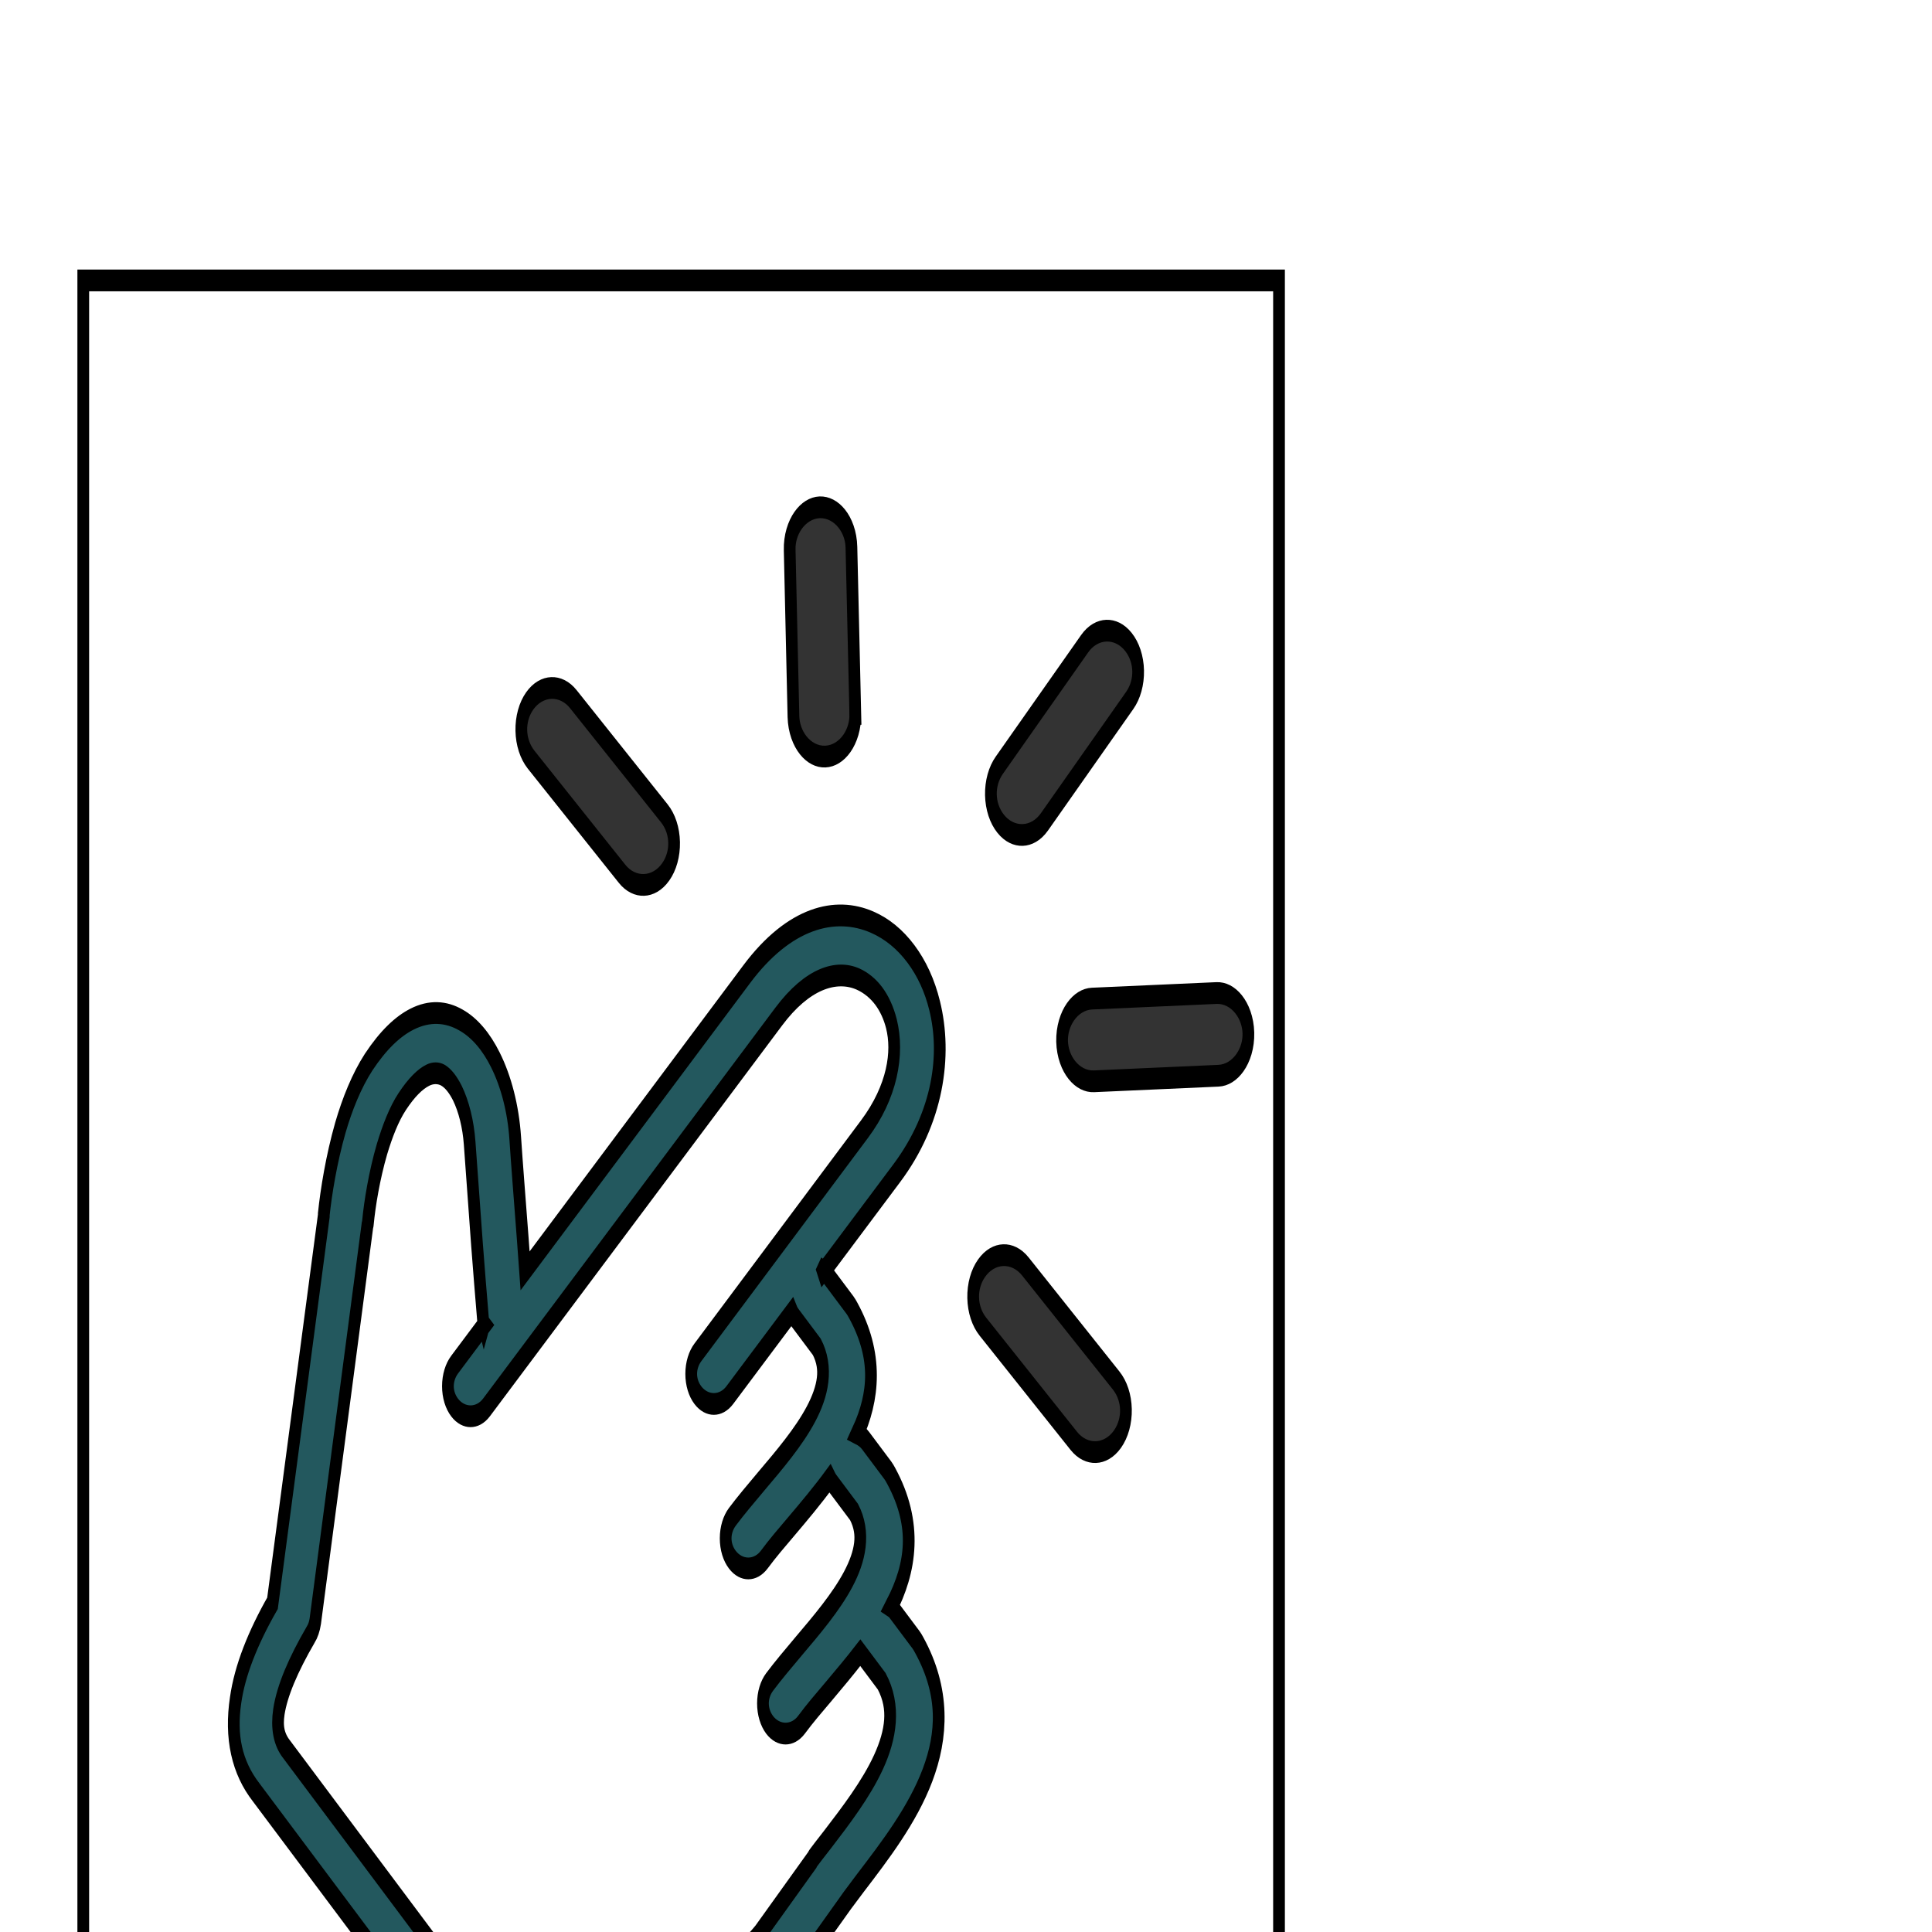 <svg width="100" height="100" xmlns="http://www.w3.org/2000/svg">
 <!-- Created with UXWing SVG Editor - https://uxwing.com/svg-icon-editor/ -->

 <g>
  <title>background</title>
  <rect fill="none" id="canvas_background" height="102" width="102" y="-1" x="-1"/>
  <g display="none" overflow="visible" y="0" x="0" height="100%" width="100%" id="canvasGrid">
   <rect fill="url(#gridpattern)" stroke-width="0" y="0" x="0" height="100%" width="100%"/>
  </g>
 </g>
 <g>
  <title>Layer 1</title>
  <!-- Created with UXWing SVG Editor - https://uxwing.com/svg-icon-editor/ -->
  <g stroke="null" id="svg_36">
   <g stroke="null" transform="matrix(2.091,0,0,2.833,279.885,100.75) " id="svg_32">
    <title stroke="null" transform="translate(0,0) translate(1.434,0) translate(1.435,0) translate(-0,0) translate(1.435,0) translate(2.869,0) translate(6.694,0) translate(8.129,0) translate(-5.26,0) translate(-9.563,0) translate(-9.564,0) translate(-14.823,0) translate(-0,0) translate(4.304,0) translate(10.998,0) translate(5.26,0) translate(-0,0) translate(-0.239,0) translate(0.08,0) translate(0.08,0) translate(0.08,0) translate(0.08,0) translate(0.08,0) translate(0.08,0) translate(0.08,0) translate(0.08,0) translate(0.08,0) translate(0,0) translate(1.609,0) translate(1.61,0) translate(1.609,0) translate(-0,0) translate(3.219,0) translate(5.901,0) translate(5.9,0) translate(0,0) translate(-0,0) translate(-23.067,0) translate(0.089,0) translate(-0.089,0) translate(-0.089,0) translate(-0.089,0) translate(-0.089,0) translate(-0.089,0) translate(-0.089,0) translate(-0.089,0) translate(-0.089,0) translate(-0.089,0) translate(-0.089,0) translate(-0.089,0) translate(-0.089,0) translate(-0.089,0) translate(-0.089,0) translate(-0.089,0) translate(-0.089,0) translate(-0.089,0) translate(-0.089,0) translate(-0.089,0) translate(-0.089,0) translate(-0.089,0) translate(-0.089,0) translate(-0.089,0) translate(-0.089,0) translate(-0.089,0) translate(-0.089,0) translate(15.11,-0.588) translate(-0,0) translate(0,0) translate(-0,0) translate(-0,0) translate(-0,0) translate(0.179,0) translate(-2.842170943040401e-14,-0.059) translate(0.089,0) translate(0.089,0) translate(0.089,0) translate(0.089,0) translate(0.089,0) translate(0.089,0) translate(0.089,0) translate(0.089,0) translate(0.089,0) translate(0.089,0) translate(0.089,0) translate(0.089,0) translate(0.089,0) translate(0.089,0) translate(0.089,0) translate(0.089,0) translate(0.089,0) translate(0.089,0) translate(0.089,0) translate(0.089,0) translate(0.089,0) translate(0.089,0) translate(0.089,0) translate(0.089,0) translate(0.089,0) translate(0.089,0) translate(0.089,0) translate(0.089,0) translate(-0,0) translate(-0,0) translate(-4.828,0) translate(-10.728,0) translate(-0,0) translate(0,0) translate(1.609,0) translate(9.388,0) translate(0.089,0) translate(0.089,0) translate(0.089,0) translate(0.089,0) translate(0.089,0) translate(0.089,0) translate(0.089,0) translate(0.089,0) translate(0.089,0) translate(0.089,0) translate(0.089,0) translate(0.089,0) translate(0.089,0) translate(0.089,0) translate(0.089,0) translate(0.089,0) translate(0.089,0) translate(0.089,0) translate(0.089,0) translate(0.089,0) translate(0.089,0) translate(-0,0) translate(-1.609,0) translate(-4.828,0) translate(-12.338,0) translate(-0,0) translate(5.901,0) translate(10.729,0) translate(13.947,0) translate(7.51,0) translate(10.729,0) translate(15.557,0) translate(9.119,0) translate(18.239,0) translate(15.557,0) translate(23.067,0) translate(-0,0) translate(-19.848,0) translate(-39.696,0) translate(-21.457,0) translate(-50.425,0) translate(-1.609,0) translate(-3.219,0) translate(0,0) translate(5.901,0) translate(-0.089,0) translate(-0.089,0) translate(-0.089,0) translate(-0.089,0) translate(-0.089,0) translate(-0.089,0) translate(-0.089,0) translate(-0.089,0) translate(-0.089,0) translate(-0.089,0) translate(-0.089,0) translate(-0.089,0) translate(-0.089,0) translate(-0.089,0) translate(-0.089,0) translate(-0.089,0) translate(-0.089,0) translate(-0.089,0) translate(-0.089,0) translate(-0.089,0) translate(-0.089,0) translate(-0.089,0) translate(-0.089,0) translate(-0.089,0) translate(-0.089,0) translate(-0.089,0) translate(-0.089,0) translate(-0.089,0) translate(-0.089,0) translate(-0.089,0) translate(0,-0.353) translate(0.788,0) translate(0.788,0) translate(0.788,0) translate(0.788,0) translate(0.788,0) translate(0.788,0) translate(0.788,0) translate(-0.788,0) translate(-0.788,0) translate(-0.788,0) translate(-0.788,0) translate(-0.788,0) translate(-0.788,0) translate(-0.788,0) translate(-0.788,0) translate(-0.788,0) translate(-0.788,0) translate(-0.788,0) translate(-0.788,0) translate(-0.788,0) translate(-0.788,0) translate(0,-0) translate(0,1.059) translate(0,1.059) translate(0,3.177) translate(0,0) translate(0,1.059) translate(0,1.059) translate(0,2.119) translate(0,3.883) translate(0,3.883) translate(0,-0) translate(0,-3.884) translate(0,-3.177) translate(0,-4.943) translate(0,-12.003) translate(0,-1.059) translate(-0,0) translate(7.088,0) translate(0,0) translate(7.088,0) translate(2.363,0) translate(-2.363,0) translate(-7.088,0) translate(-8.663,0) translate(-2.362,0) translate(-22.839,0) translate(-2.363,0) translate(4.726,0) translate(18.114,0) translate(7.088,0) translate(13.388,0) translate(2.202,0) translate(-20.476,9.38) translate(4.725,21.785) translate(10.238,11.137) translate(-1.4210854715202004e-14,-0) translate(-29.386,0) translate(-1.4210854715202004e-14,-2.295) translate(-1.4210854715202004e-14,-0.492) translate(-1.4210854715202004e-14,2.295) translate(-1.4210854715202004e-14,6.557) translate(-1.4210854715202004e-14,4.262) translate(-1.4210854715202004e-14,0.492) translate(-1.4210854715202004e-14,-4.263) translate(-1.4210854715202004e-14,-0.492) translate(-1.4210854715202004e-14,-2.787) translate(-1.4210854715202004e-14,-7.541) translate(-1.4210854715202004e-14,-2.295) translate(-1.4210854715202004e-14,-3.279) translate(-1.4210854715202004e-14,-5.574) translate(-1.4210854715202004e-14,-3.77) translate(-1.4210854715202004e-14,-2.787) translate(-1.4210854715202004e-14,-1.803) translate(-1.4210854715202004e-14,-0.984) translate(-1.4210854715202004e-14,-1.475) translate(-1.4210854715202004e-14,-8.853) translate(-1.4210854715202004e-14,-14.59) translate(-1.4210854715202004e-14,-8.852) translate(-1.4210854715202004e-14,-7.049) translate(-1.4210854715202004e-14,-8.361) translate(-1.4210854715202004e-14,-8.853) translate(-1.4210854715202004e-14,-6.065) translate(-1.4210854715202004e-14,-3.77) translate(-1.4210854715202004e-14,-0.492) translate(-1.4210854715202004e-14,2.295) translate(-1.4210854715202004e-14,6.557) translate(-1.4210854715202004e-14,16.394) translate(-1.4210854715202004e-14,0.502) translate(-0,0) translate(-0.573,0) translate(-0.573,0) translate(-0.001,0) translate(-0.573,0) translate(-1.72,0) translate(-0.573,0) translate(-2.675,0) translate(-7.642,0) translate(-0.574,0) translate(-1.146,0) translate(-0.573,0) translate(-0,0) translate(-2.102,0) translate(-5.541,0) translate(-4.395,0) translate(-3.821,0) translate(-1.146,0) translate(-0.573,0) translate(-0.574,0) translate(-1.147,0) translate(-1.719,0) translate(-1.719,0) translate(-2.102,0) translate(-0.573,0) translate(-1.146,0) translate(-1.147,0) translate(-2.102,0) translate(-3.822,0) translate(-2.675,0) translate(-2.102,0) translate(-2.102,0) translate(-2.102,0) translate(-1.147,0) translate(-2.101,0) translate(-2.102,0) translate(-2.675,0) translate(-2.675,0) translate(-2.102,0) translate(-1.719,0) translate(-2.102,0) translate(-1.72,0) translate(-1.146,0) translate(-1.72,0) translate(-1.72,0) translate(-1.146,0) translate(-1.146,0) translate(-1.146,0) translate(-0.573,0) translate(-0.574,0) translate(0,0) translate(-1.146,0) translate(-1.146,0) translate(-1.147,0) translate(-1.147,0) translate(-0.573,0) translate(-0.573,0) translate(-1.146,0) translate(-0,0) translate(-1.719,0) translate(-2.675,0) translate(-7.07,0) translate(0,0) translate(0.573,0) translate(-0,0) translate(1.146,0) translate(0.573,0) translate(1.147,0) translate(0.573,0) translate(1.146,0) translate(0.573,0) translate(0.574,0) translate(-0,0) translate(1.147,0) translate(-0,0) translate(1.719,0) translate(0.554,0) translate(-0.191,0) translate(-0.191,0) translate(-0.191,0) translate(-0.191,0) translate(-0.191,0) translate(-0.191,0) translate(-0.191,0) translate(-0.191,0) translate(-0.191,0) translate(-0.191,0) translate(-0.191,0) translate(-0.191,0) translate(-0.191,0) translate(-0.191,0) translate(-0.191,0) translate(-0.191,0) translate(-1.4210854715202004e-14,-0.164) translate(-1.4210854715202004e-14,-0.164) translate(-1.4210854715202004e-14,-0.164) translate(-1.4210854715202004e-14,-0.164) translate(-1.4210854715202004e-14,-0.164) translate(-1.4210854715202004e-14,-0.164) translate(-1.4210854715202004e-14,-0.164) translate(-1.4210854715202004e-14,-0.164) translate(-1.4210854715202004e-14,-0.164) translate(-1.4210854715202004e-14,-0.164) translate(-1.4210854715202004e-14,-0.164) translate(-1.4210854715202004e-14,-0.164) translate(-1.4210854715202004e-14,-0.164) translate(-1.4210854715202004e-14,-0.164) translate(-1.4210854715202004e-14,-0.164) translate(-1.4210854715202004e-14,-0.164) translate(-4.612,0) translate(0,-5.693) ">background</title>
    <rect stroke="null" x="-136.043" y="-43.148" width="52" height="52" id="svg_30" fill="none"/>
    <g stroke="null" id="svg_29" display="none">
     <rect stroke="null" id="svg_33" width="512" height="512" x="-135.043" y="-42.148" stroke-width="0" fill="url(#gridpattern)"/>
    </g>
   </g>
   <g stroke="null" transform="matrix(2.091,0,0,2.833,279.885,100.75) " id="svg_34">
    <title stroke="null" transform="translate(0,0) translate(1.434,0) translate(1.435,0) translate(-0,0) translate(1.435,0) translate(2.869,0) translate(6.694,0) translate(8.129,0) translate(-5.26,0) translate(-9.563,0) translate(-9.564,0) translate(-14.823,0) translate(-0,0) translate(4.304,0) translate(10.998,0) translate(5.26,0) translate(-0,0) translate(-0.239,0) translate(0.08,0) translate(0.08,0) translate(0.08,0) translate(0.08,0) translate(0.08,0) translate(0.08,0) translate(0.08,0) translate(0.08,0) translate(0.08,0) translate(0,0) translate(1.609,0) translate(1.61,0) translate(1.609,0) translate(-0,0) translate(3.219,0) translate(5.901,0) translate(5.9,0) translate(0,0) translate(-0,0) translate(-23.067,0) translate(0.089,0) translate(-0.089,0) translate(-0.089,0) translate(-0.089,0) translate(-0.089,0) translate(-0.089,0) translate(-0.089,0) translate(-0.089,0) translate(-0.089,0) translate(-0.089,0) translate(-0.089,0) translate(-0.089,0) translate(-0.089,0) translate(-0.089,0) translate(-0.089,0) translate(-0.089,0) translate(-0.089,0) translate(-0.089,0) translate(-0.089,0) translate(-0.089,0) translate(-0.089,0) translate(-0.089,0) translate(-0.089,0) translate(-0.089,0) translate(-0.089,0) translate(-0.089,0) translate(-0.089,0) translate(15.11,-0.588) translate(-0,0) translate(0,0) translate(-0,0) translate(-0,0) translate(-0,0) translate(0.179,0) translate(-2.842170943040401e-14,-0.059) translate(0.089,0) translate(0.089,0) translate(0.089,0) translate(0.089,0) translate(0.089,0) translate(0.089,0) translate(0.089,0) translate(0.089,0) translate(0.089,0) translate(0.089,0) translate(0.089,0) translate(0.089,0) translate(0.089,0) translate(0.089,0) translate(0.089,0) translate(0.089,0) translate(0.089,0) translate(0.089,0) translate(0.089,0) translate(0.089,0) translate(0.089,0) translate(0.089,0) translate(0.089,0) translate(0.089,0) translate(0.089,0) translate(0.089,0) translate(0.089,0) translate(0.089,0) translate(-0,0) translate(-0,0) translate(-4.828,0) translate(-10.728,0) translate(-0,0) translate(0,0) translate(1.609,0) translate(9.388,0) translate(0.089,0) translate(0.089,0) translate(0.089,0) translate(0.089,0) translate(0.089,0) translate(0.089,0) translate(0.089,0) translate(0.089,0) translate(0.089,0) translate(0.089,0) translate(0.089,0) translate(0.089,0) translate(0.089,0) translate(0.089,0) translate(0.089,0) translate(0.089,0) translate(0.089,0) translate(0.089,0) translate(0.089,0) translate(0.089,0) translate(0.089,0) translate(-0,0) translate(-1.609,0) translate(-4.828,0) translate(-12.338,0) translate(-0,0) translate(5.901,0) translate(10.729,0) translate(13.947,0) translate(7.51,0) translate(10.729,0) translate(15.557,0) translate(9.119,0) translate(18.239,0) translate(15.557,0) translate(23.067,0) translate(-0,0) translate(-19.848,0) translate(-39.696,0) translate(-21.457,0) translate(-50.425,0) translate(-1.609,0) translate(-3.219,0) translate(0,0) translate(5.901,0) translate(-0.089,0) translate(-0.089,0) translate(-0.089,0) translate(-0.089,0) translate(-0.089,0) translate(-0.089,0) translate(-0.089,0) translate(-0.089,0) translate(-0.089,0) translate(-0.089,0) translate(-0.089,0) translate(-0.089,0) translate(-0.089,0) translate(-0.089,0) translate(-0.089,0) translate(-0.089,0) translate(-0.089,0) translate(-0.089,0) translate(-0.089,0) translate(-0.089,0) translate(-0.089,0) translate(-0.089,0) translate(-0.089,0) translate(-0.089,0) translate(-0.089,0) translate(-0.089,0) translate(-0.089,0) translate(-0.089,0) translate(-0.089,0) translate(-0.089,0) translate(0,-0.353) translate(0.788,0) translate(0.788,0) translate(0.788,0) translate(0.788,0) translate(0.788,0) translate(0.788,0) translate(0.788,0) translate(-0.788,0) translate(-0.788,0) translate(-0.788,0) translate(-0.788,0) translate(-0.788,0) translate(-0.788,0) translate(-0.788,0) translate(-0.788,0) translate(-0.788,0) translate(-0.788,0) translate(-0.788,0) translate(-0.788,0) translate(-0.788,0) translate(-0.788,0) translate(0,-0) translate(0,1.059) translate(0,1.059) translate(0,3.177) translate(0,0) translate(0,1.059) translate(0,1.059) translate(0,2.119) translate(0,3.883) translate(0,3.883) translate(0,-0) translate(0,-3.884) translate(0,-3.177) translate(0,-4.943) translate(0,-12.003) translate(0,-1.059) translate(-0,0) translate(7.088,0) translate(0,0) translate(7.088,0) translate(2.363,0) translate(-2.363,0) translate(-7.088,0) translate(-8.663,0) translate(-2.362,0) translate(-22.839,0) translate(-2.363,0) translate(4.726,0) translate(18.114,0) translate(7.088,0) translate(13.388,0) translate(2.202,0) translate(-20.476,9.38) translate(4.725,21.785) translate(10.238,11.137) translate(-1.4210854715202004e-14,-0) translate(-29.386,0) translate(-1.4210854715202004e-14,-2.295) translate(-1.4210854715202004e-14,-0.492) translate(-1.4210854715202004e-14,2.295) translate(-1.4210854715202004e-14,6.557) translate(-1.4210854715202004e-14,4.262) translate(-1.4210854715202004e-14,0.492) translate(-1.4210854715202004e-14,-4.263) translate(-1.4210854715202004e-14,-0.492) translate(-1.4210854715202004e-14,-2.787) translate(-1.4210854715202004e-14,-7.541) translate(-1.4210854715202004e-14,-2.295) translate(-1.4210854715202004e-14,-3.279) translate(-1.4210854715202004e-14,-5.574) translate(-1.4210854715202004e-14,-3.77) translate(-1.4210854715202004e-14,-2.787) translate(-1.4210854715202004e-14,-1.803) translate(-1.4210854715202004e-14,-0.984) translate(-1.4210854715202004e-14,-1.475) translate(-1.4210854715202004e-14,-8.853) translate(-1.4210854715202004e-14,-14.59) translate(-1.4210854715202004e-14,-8.852) translate(-1.4210854715202004e-14,-7.049) translate(-1.4210854715202004e-14,-8.361) translate(-1.4210854715202004e-14,-8.853) translate(-1.4210854715202004e-14,-6.065) translate(-1.4210854715202004e-14,-3.77) translate(-1.4210854715202004e-14,-0.492) translate(-1.4210854715202004e-14,2.295) translate(-1.4210854715202004e-14,6.557) translate(-1.4210854715202004e-14,16.394) translate(-1.4210854715202004e-14,0.502) translate(-0,0) translate(-0.573,0) translate(-0.573,0) translate(-0.001,0) translate(-0.573,0) translate(-1.72,0) translate(-0.573,0) translate(-2.675,0) translate(-7.642,0) translate(-0.574,0) translate(-1.146,0) translate(-0.573,0) translate(-0,0) translate(-2.102,0) translate(-5.541,0) translate(-4.395,0) translate(-3.821,0) translate(-1.146,0) translate(-0.573,0) translate(-0.574,0) translate(-1.147,0) translate(-1.719,0) translate(-1.719,0) translate(-2.102,0) translate(-0.573,0) translate(-1.146,0) translate(-1.147,0) translate(-2.102,0) translate(-3.822,0) translate(-2.675,0) translate(-2.102,0) translate(-2.102,0) translate(-2.102,0) translate(-1.147,0) translate(-2.101,0) translate(-2.102,0) translate(-2.675,0) translate(-2.675,0) translate(-2.102,0) translate(-1.719,0) translate(-2.102,0) translate(-1.72,0) translate(-1.146,0) translate(-1.72,0) translate(-1.72,0) translate(-1.146,0) translate(-1.146,0) translate(-1.146,0) translate(-0.573,0) translate(-0.574,0) translate(0,0) translate(-1.146,0) translate(-1.146,0) translate(-1.147,0) translate(-1.147,0) translate(-0.573,0) translate(-0.573,0) translate(-1.146,0) translate(-0,0) translate(-1.719,0) translate(-2.675,0) translate(-7.07,0) translate(0,0) translate(0.573,0) translate(-0,0) translate(1.146,0) translate(0.573,0) translate(1.147,0) translate(0.573,0) translate(1.146,0) translate(0.573,0) translate(0.574,0) translate(-0,0) translate(1.147,0) translate(-0,0) translate(1.719,0) translate(0.554,0) translate(-0.191,0) translate(-0.191,0) translate(-0.191,0) translate(-0.191,0) translate(-0.191,0) translate(-0.191,0) translate(-0.191,0) translate(-0.191,0) translate(-0.191,0) translate(-0.191,0) translate(-0.191,0) translate(-0.191,0) translate(-0.191,0) translate(-0.191,0) translate(-0.191,0) translate(-0.191,0) translate(-1.4210854715202004e-14,-0.164) translate(-1.4210854715202004e-14,-0.164) translate(-1.4210854715202004e-14,-0.164) translate(-1.4210854715202004e-14,-0.164) translate(-1.4210854715202004e-14,-0.164) translate(-1.4210854715202004e-14,-0.164) translate(-1.4210854715202004e-14,-0.164) translate(-1.4210854715202004e-14,-0.164) translate(-1.4210854715202004e-14,-0.164) translate(-1.4210854715202004e-14,-0.164) translate(-1.4210854715202004e-14,-0.164) translate(-1.4210854715202004e-14,-0.164) translate(-1.4210854715202004e-14,-0.164) translate(-1.4210854715202004e-14,-0.164) translate(-1.4210854715202004e-14,-0.164) translate(-1.4210854715202004e-14,-0.164) translate(-4.612,0) translate(0,-5.693) ">Layer 1</title>
    <!-- Created with UXWing SVG Editor - https://uxwing.com/svg-icon-editor/ -->
    <g stroke="null" id="svg_17">
     <g stroke="null" id="svg_25" transform="matrix(0.171,0,0,0.192,-3962.314,-4346.365) ">
      <title stroke="null" transform="translate(0.001,0) translate(8.374,0) translate(8.376,0) translate(-0,0) translate(8.375,0) translate(16.75,0) translate(39.081,0) translate(47.456,0) translate(-30.707,0) translate(-55.83,0) translate(-55.833,0) translate(-86.538,0) translate(-0,0) translate(25.125,0) translate(64.206,0) translate(30.706,0) translate(-0.001,0) translate(-1.395,0) translate(0.465,0) translate(0.465,0) translate(0.465,0) translate(0.465,0) translate(0.465,0) translate(0.465,0) translate(0.465,0) translate(0.465,0) translate(0.465,0) translate(0.001,0) translate(9.395,0) translate(9.397,0) translate(9.394,0) translate(-0.001,0) translate(18.792,0) translate(34.449,0) translate(34.446,0) translate(0.003,0) translate(-0.001,0) translate(-134.661,0) translate(0.521,0) translate(-0.522,0) translate(-0.522,0) translate(-0.522,0) translate(-0.522,0) translate(-0.522,0) translate(-0.522,0) translate(-0.522,0) translate(-0.522,0) translate(-0.522,0) translate(-0.522,0) translate(-0.522,0) translate(-0.522,0) translate(-0.522,0) translate(-0.522,0) translate(-0.522,0) translate(-0.522,0) translate(-0.522,0) translate(-0.522,0) translate(-0.522,0) translate(-0.522,0) translate(-0.522,0) translate(-0.522,0) translate(-0.522,0) translate(-0.522,0) translate(-0.522,0) translate(-0.522,0) translate(88.209,-3.069) translate(-0.001,0) translate(0.001,0) translate(-0.001,0) translate(-0.001,0) translate(-0.001,0) translate(1.046,0) translate(3.637978807091713e-12,-0.307) translate(0.522,0) translate(0.522,0) translate(0.522,0) translate(0.522,0) translate(0.522,0) translate(0.522,0) translate(0.522,0) translate(0.522,0) translate(0.522,0) translate(0.522,0) translate(0.522,0) translate(0.522,0) translate(0.522,0) translate(0.522,0) translate(0.522,0) translate(0.522,0) translate(0.522,0) translate(0.522,0) translate(0.522,0) translate(0.522,0) translate(0.522,0) translate(0.522,0) translate(0.522,0) translate(0.522,0) translate(0.522,0) translate(0.522,0) translate(0.522,0) translate(0.522,0) translate(-0.001,0) translate(-0.001,0) translate(-28.185,0) translate(-62.632,0) translate(-0.002,0) translate(0.002,0) translate(9.394,0) translate(54.804,0) translate(0.522,0) translate(0.522,0) translate(0.522,0) translate(0.522,0) translate(0.522,0) translate(0.522,0) translate(0.522,0) translate(0.522,0) translate(0.522,0) translate(0.522,0) translate(0.522,0) translate(0.522,0) translate(0.522,0) translate(0.522,0) translate(0.522,0) translate(0.522,0) translate(0.522,0) translate(0.522,0) translate(0.522,0) translate(0.522,0) translate(0.522,0) translate(-0.001,0) translate(-9.393,0) translate(-28.186,0) translate(-72.03,0) translate(-0.001,0) translate(34.45,0) translate(62.635,0) translate(81.424,0) translate(43.844,0) translate(62.633,0) translate(90.82,0) translate(53.239,0) translate(106.476,0) translate(90.821,0) translate(134.664,0) translate(-0.001,0) translate(-115.872,0) translate(-231.746,0) translate(-125.268,0) translate(-294.381,0) translate(-9.396,0) translate(-18.79,0) translate(0.001,0) translate(34.448,0) translate(-0.522,0) translate(-0.522,0) translate(-0.522,0) translate(-0.522,0) translate(-0.522,0) translate(-0.522,0) translate(-0.522,0) translate(-0.522,0) translate(-0.522,0) translate(-0.522,0) translate(-0.522,0) translate(-0.522,0) translate(-0.522,0) translate(-0.522,0) translate(-0.522,0) translate(-0.522,0) translate(-0.522,0) translate(-0.522,0) translate(-0.522,0) translate(-0.522,0) translate(-0.522,0) translate(-0.522,0) translate(-0.522,0) translate(-0.522,0) translate(-0.522,0) translate(-0.522,0) translate(-0.522,0) translate(-0.522,0) translate(-0.522,0) translate(-0.522,0) translate(3.637978807091713e-12,-1.841) translate(4.598,0) translate(4.598,0) translate(4.598,0) translate(4.598,0) translate(4.598,0) translate(4.598,0) translate(4.598,0) translate(-4.598,0) translate(-4.598,0) translate(-4.598,0) translate(-4.598,0) translate(-4.598,0) translate(-4.598,0) translate(-4.598,0) translate(-4.598,0) translate(-4.598,0) translate(-4.598,0) translate(-4.598,0) translate(-4.598,0) translate(-4.598,0) translate(-4.598,0) translate(3.637978807091713e-12,-0.002) translate(3.637978807091713e-12,5.525) translate(3.637978807091713e-12,5.525) translate(3.637978807091713e-12,16.572) translate(3.637978807091713e-12,0.001) translate(3.637978807091713e-12,5.523) translate(3.637978807091713e-12,5.524) translate(3.637978807091713e-12,11.05) translate(3.637978807091713e-12,20.256) translate(3.637978807091713e-12,20.256) translate(3.637978807091713e-12,-0) translate(3.637978807091713e-12,-20.256) translate(3.637978807091713e-12,-16.573) translate(3.637978807091713e-12,-25.781) translate(3.637978807091713e-12,-62.608) translate(3.637978807091713e-12,-5.522) translate(-0,0) translate(41.381,0) translate(0.001,0) translate(41.378,0) translate(13.794,0) translate(-13.794,0) translate(-41.378,0) translate(-50.577,0) translate(-13.791,0) translate(-133.332,0) translate(-13.796,0) translate(27.587,0) translate(105.747,0) translate(41.379,0) translate(78.16,0) translate(12.856,0) translate(-119.54,48.925) translate(27.586,113.626) translate(59.77,58.088) translate(3.637978807091713e-12,-0.001) translate(-171.554,0) translate(3.637978807091713e-12,-11.971) translate(3.637978807091713e-12,-2.567) translate(3.637978807091713e-12,11.971) translate(3.637978807091713e-12,34.203) translate(3.637978807091713e-12,22.231) translate(3.637978807091713e-12,2.566) translate(3.637978807091713e-12,-22.233) translate(3.637978807091713e-12,-2.564) translate(3.637978807091713e-12,-14.534) translate(3.637978807091713e-12,-39.334) translate(3.637978807091713e-12,-11.97) translate(3.637978807091713e-12,-17.103) translate(3.637978807091713e-12,-29.072) translate(3.637978807091713e-12,-19.664) translate(3.637978807091713e-12,-14.537) translate(3.637978807091713e-12,-9.405) translate(3.637978807091713e-12,-5.132) translate(3.637978807091713e-12,-7.693) translate(3.637978807091713e-12,-46.176) translate(3.637978807091713e-12,-76.098) translate(3.637978807091713e-12,-46.174) translate(3.637978807091713e-12,-36.766) translate(3.637978807091713e-12,-43.61) translate(3.637978807091713e-12,-46.174) translate(3.637978807091713e-12,-31.636) translate(3.637978807091713e-12,-19.666) translate(3.637978807091713e-12,-2.565) translate(3.637978807091713e-12,11.971) translate(3.637978807091713e-12,34.202) translate(3.637978807091713e-12,85.507) translate(3.637978807091713e-12,2.621) translate(-0.001,0) translate(-3.347,0) translate(-3.344,0) translate(-0.004,0) translate(-3.343,0) translate(-10.04,0) translate(-3.346,0) translate(-15.617,0) translate(-44.616,0) translate(-3.349,0) translate(-6.692,0) translate(-3.345,0) translate(-0.003,0) translate(-12.27,0) translate(-32.346,0) translate(-25.657,0) translate(-22.308,0) translate(-6.692,0) translate(-3.345,0) translate(-3.349,0) translate(-6.694,0) translate(-10.038,0) translate(-10.038,0) translate(-12.27,0) translate(-3.346,0) translate(-6.693,0) translate(-6.695,0) translate(-12.27,0) translate(-22.311,0) translate(-15.615,0) translate(-12.27,0) translate(-12.271,0) translate(-12.27,0) translate(-6.694,0) translate(-12.268,0) translate(-12.27,0) translate(-15.617,0) translate(-15.616,0) translate(-12.273,0) translate(-10.038,0) translate(-12.27,0) translate(-10.039,0) translate(-6.693,0) translate(-10.039,0) translate(-10.041,0) translate(-6.691,0) translate(-6.692,0) translate(-6.693,0) translate(-3.346,0) translate(-3.349,0) translate(0.002,0) translate(-6.692,0) translate(-6.692,0) translate(-6.695,0) translate(-6.694,0) translate(-3.345,0) translate(-3.348,0) translate(-6.691,0) translate(-0.002,0) translate(-10.037,0) translate(-15.619,0) translate(-41.272,0) translate(0.002,0) translate(3.346,0) translate(-0.001,0) translate(6.693,0) translate(3.346,0) translate(6.695,0) translate(3.346,0) translate(6.693,0) translate(3.345,0) translate(3.349,0) translate(-0.002,0) translate(6.694,0) translate(-0.001,0) translate(10.038,0) translate(3.233,0) translate(-1.115,0) translate(-1.115,0) translate(-1.115,0) translate(-1.115,0) translate(-1.115,0) translate(-1.115,0) translate(-1.115,0) translate(-1.115,0) translate(-1.115,0) translate(-1.115,0) translate(-1.115,0) translate(-1.115,0) translate(-1.115,0) translate(-1.115,0) translate(-1.115,0) translate(-1.115,0) translate(3.637978807091713e-12,-0.855) translate(3.637978807091713e-12,-0.855) translate(3.637978807091713e-12,-0.855) translate(3.637978807091713e-12,-0.855) translate(3.637978807091713e-12,-0.855) translate(3.637978807091713e-12,-0.855) translate(3.637978807091713e-12,-0.855) translate(3.637978807091713e-12,-0.855) translate(3.637978807091713e-12,-0.855) translate(3.637978807091713e-12,-0.855) translate(3.637978807091713e-12,-0.855) translate(3.637978807091713e-12,-0.855) translate(3.637978807091713e-12,-0.855) translate(3.637978807091713e-12,-0.855) translate(3.637978807091713e-12,-0.855) translate(3.637978807091713e-12,-0.855) translate(-26.922,0) translate(3.637978807091713e-12,-29.696) ">background</title>
      <rect stroke="null" fill="none" id="svg_28" height="514" width="514" y="22337.707" x="22241.593"/>
      <g stroke="null" display="none" id="svg_26">
       <rect stroke="null" fill="url(#gridpattern)" stroke-width="0" y="22338.707" x="22242.593" height="50" width="50" id="svg_27"/>
      </g>
     </g>
     <g stroke="null" id="svg_18" transform="matrix(0.171,0,0,0.192,-3962.314,-4346.365) ">
      <title stroke="null" transform="translate(0.001,0) translate(8.374,0) translate(8.376,0) translate(-0,0) translate(8.375,0) translate(16.75,0) translate(39.081,0) translate(47.456,0) translate(-30.707,0) translate(-55.83,0) translate(-55.833,0) translate(-86.538,0) translate(-0,0) translate(25.125,0) translate(64.206,0) translate(30.706,0) translate(-0.001,0) translate(-1.395,0) translate(0.465,0) translate(0.465,0) translate(0.465,0) translate(0.465,0) translate(0.465,0) translate(0.465,0) translate(0.465,0) translate(0.465,0) translate(0.465,0) translate(0.001,0) translate(9.395,0) translate(9.397,0) translate(9.394,0) translate(-0.001,0) translate(18.792,0) translate(34.449,0) translate(34.446,0) translate(0.003,0) translate(-0.001,0) translate(-134.661,0) translate(0.521,0) translate(-0.522,0) translate(-0.522,0) translate(-0.522,0) translate(-0.522,0) translate(-0.522,0) translate(-0.522,0) translate(-0.522,0) translate(-0.522,0) translate(-0.522,0) translate(-0.522,0) translate(-0.522,0) translate(-0.522,0) translate(-0.522,0) translate(-0.522,0) translate(-0.522,0) translate(-0.522,0) translate(-0.522,0) translate(-0.522,0) translate(-0.522,0) translate(-0.522,0) translate(-0.522,0) translate(-0.522,0) translate(-0.522,0) translate(-0.522,0) translate(-0.522,0) translate(-0.522,0) translate(88.209,-3.069) translate(-0.001,0) translate(0.001,0) translate(-0.001,0) translate(-0.001,0) translate(-0.001,0) translate(1.046,0) translate(3.637978807091713e-12,-0.307) translate(0.522,0) translate(0.522,0) translate(0.522,0) translate(0.522,0) translate(0.522,0) translate(0.522,0) translate(0.522,0) translate(0.522,0) translate(0.522,0) translate(0.522,0) translate(0.522,0) translate(0.522,0) translate(0.522,0) translate(0.522,0) translate(0.522,0) translate(0.522,0) translate(0.522,0) translate(0.522,0) translate(0.522,0) translate(0.522,0) translate(0.522,0) translate(0.522,0) translate(0.522,0) translate(0.522,0) translate(0.522,0) translate(0.522,0) translate(0.522,0) translate(0.522,0) translate(-0.001,0) translate(-0.001,0) translate(-28.185,0) translate(-62.632,0) translate(-0.002,0) translate(0.002,0) translate(9.394,0) translate(54.804,0) translate(0.522,0) translate(0.522,0) translate(0.522,0) translate(0.522,0) translate(0.522,0) translate(0.522,0) translate(0.522,0) translate(0.522,0) translate(0.522,0) translate(0.522,0) translate(0.522,0) translate(0.522,0) translate(0.522,0) translate(0.522,0) translate(0.522,0) translate(0.522,0) translate(0.522,0) translate(0.522,0) translate(0.522,0) translate(0.522,0) translate(0.522,0) translate(-0.001,0) translate(-9.393,0) translate(-28.186,0) translate(-72.03,0) translate(-0.001,0) translate(34.45,0) translate(62.635,0) translate(81.424,0) translate(43.844,0) translate(62.633,0) translate(90.82,0) translate(53.239,0) translate(106.476,0) translate(90.821,0) translate(134.664,0) translate(-0.001,0) translate(-115.872,0) translate(-231.746,0) translate(-125.268,0) translate(-294.381,0) translate(-9.396,0) translate(-18.79,0) translate(0.001,0) translate(34.448,0) translate(-0.522,0) translate(-0.522,0) translate(-0.522,0) translate(-0.522,0) translate(-0.522,0) translate(-0.522,0) translate(-0.522,0) translate(-0.522,0) translate(-0.522,0) translate(-0.522,0) translate(-0.522,0) translate(-0.522,0) translate(-0.522,0) translate(-0.522,0) translate(-0.522,0) translate(-0.522,0) translate(-0.522,0) translate(-0.522,0) translate(-0.522,0) translate(-0.522,0) translate(-0.522,0) translate(-0.522,0) translate(-0.522,0) translate(-0.522,0) translate(-0.522,0) translate(-0.522,0) translate(-0.522,0) translate(-0.522,0) translate(-0.522,0) translate(-0.522,0) translate(3.637978807091713e-12,-1.841) translate(4.598,0) translate(4.598,0) translate(4.598,0) translate(4.598,0) translate(4.598,0) translate(4.598,0) translate(4.598,0) translate(-4.598,0) translate(-4.598,0) translate(-4.598,0) translate(-4.598,0) translate(-4.598,0) translate(-4.598,0) translate(-4.598,0) translate(-4.598,0) translate(-4.598,0) translate(-4.598,0) translate(-4.598,0) translate(-4.598,0) translate(-4.598,0) translate(-4.598,0) translate(3.637978807091713e-12,-0.002) translate(3.637978807091713e-12,5.525) translate(3.637978807091713e-12,5.525) translate(3.637978807091713e-12,16.572) translate(3.637978807091713e-12,0.001) translate(3.637978807091713e-12,5.523) translate(3.637978807091713e-12,5.524) translate(3.637978807091713e-12,11.05) translate(3.637978807091713e-12,20.256) translate(3.637978807091713e-12,20.256) translate(3.637978807091713e-12,-0) translate(3.637978807091713e-12,-20.256) translate(3.637978807091713e-12,-16.573) translate(3.637978807091713e-12,-25.781) translate(3.637978807091713e-12,-62.608) translate(3.637978807091713e-12,-5.522) translate(-0,0) translate(41.381,0) translate(0.001,0) translate(41.378,0) translate(13.794,0) translate(-13.794,0) translate(-41.378,0) translate(-50.577,0) translate(-13.791,0) translate(-133.332,0) translate(-13.796,0) translate(27.587,0) translate(105.747,0) translate(41.379,0) translate(78.16,0) translate(12.856,0) translate(-119.54,48.925) translate(27.586,113.626) translate(59.77,58.088) translate(3.637978807091713e-12,-0.001) translate(-171.554,0) translate(3.637978807091713e-12,-11.971) translate(3.637978807091713e-12,-2.567) translate(3.637978807091713e-12,11.971) translate(3.637978807091713e-12,34.203) translate(3.637978807091713e-12,22.231) translate(3.637978807091713e-12,2.566) translate(3.637978807091713e-12,-22.233) translate(3.637978807091713e-12,-2.564) translate(3.637978807091713e-12,-14.534) translate(3.637978807091713e-12,-39.334) translate(3.637978807091713e-12,-11.97) translate(3.637978807091713e-12,-17.103) translate(3.637978807091713e-12,-29.072) translate(3.637978807091713e-12,-19.664) translate(3.637978807091713e-12,-14.537) translate(3.637978807091713e-12,-9.405) translate(3.637978807091713e-12,-5.132) translate(3.637978807091713e-12,-7.693) translate(3.637978807091713e-12,-46.176) translate(3.637978807091713e-12,-76.098) translate(3.637978807091713e-12,-46.174) translate(3.637978807091713e-12,-36.766) translate(3.637978807091713e-12,-43.61) translate(3.637978807091713e-12,-46.174) translate(3.637978807091713e-12,-31.636) translate(3.637978807091713e-12,-19.666) translate(3.637978807091713e-12,-2.565) translate(3.637978807091713e-12,11.971) translate(3.637978807091713e-12,34.202) translate(3.637978807091713e-12,85.507) translate(3.637978807091713e-12,2.621) translate(-0.001,0) translate(-3.347,0) translate(-3.344,0) translate(-0.004,0) translate(-3.343,0) translate(-10.04,0) translate(-3.346,0) translate(-15.617,0) translate(-44.616,0) translate(-3.349,0) translate(-6.692,0) translate(-3.345,0) translate(-0.003,0) translate(-12.27,0) translate(-32.346,0) translate(-25.657,0) translate(-22.308,0) translate(-6.692,0) translate(-3.345,0) translate(-3.349,0) translate(-6.694,0) translate(-10.038,0) translate(-10.038,0) translate(-12.27,0) translate(-3.346,0) translate(-6.693,0) translate(-6.695,0) translate(-12.27,0) translate(-22.311,0) translate(-15.615,0) translate(-12.27,0) translate(-12.271,0) translate(-12.27,0) translate(-6.694,0) translate(-12.268,0) translate(-12.27,0) translate(-15.617,0) translate(-15.616,0) translate(-12.273,0) translate(-10.038,0) translate(-12.27,0) translate(-10.039,0) translate(-6.693,0) translate(-10.039,0) translate(-10.041,0) translate(-6.691,0) translate(-6.692,0) translate(-6.693,0) translate(-3.346,0) translate(-3.349,0) translate(0.002,0) translate(-6.692,0) translate(-6.692,0) translate(-6.695,0) translate(-6.694,0) translate(-3.345,0) translate(-3.348,0) translate(-6.691,0) translate(-0.002,0) translate(-10.037,0) translate(-15.619,0) translate(-41.272,0) translate(0.002,0) translate(3.346,0) translate(-0.001,0) translate(6.693,0) translate(3.346,0) translate(6.695,0) translate(3.346,0) translate(6.693,0) translate(3.345,0) translate(3.349,0) translate(-0.002,0) translate(6.694,0) translate(-0.001,0) translate(10.038,0) translate(3.233,0) translate(-1.115,0) translate(-1.115,0) translate(-1.115,0) translate(-1.115,0) translate(-1.115,0) translate(-1.115,0) translate(-1.115,0) translate(-1.115,0) translate(-1.115,0) translate(-1.115,0) translate(-1.115,0) translate(-1.115,0) translate(-1.115,0) translate(-1.115,0) translate(-1.115,0) translate(-1.115,0) translate(3.637978807091713e-12,-0.855) translate(3.637978807091713e-12,-0.855) translate(3.637978807091713e-12,-0.855) translate(3.637978807091713e-12,-0.855) translate(3.637978807091713e-12,-0.855) translate(3.637978807091713e-12,-0.855) translate(3.637978807091713e-12,-0.855) translate(3.637978807091713e-12,-0.855) translate(3.637978807091713e-12,-0.855) translate(3.637978807091713e-12,-0.855) translate(3.637978807091713e-12,-0.855) translate(3.637978807091713e-12,-0.855) translate(3.637978807091713e-12,-0.855) translate(3.637978807091713e-12,-0.855) translate(3.637978807091713e-12,-0.855) translate(3.637978807091713e-12,-0.855) translate(-26.922,0) translate(3.637978807091713e-12,-29.696) ">Layer 1</title>
      <g stroke="null" id="svg_19">
       <g stroke="null" transform="matrix(1.697,0,0,2.07,50.955,30.525) " id="svg_23">
        <title stroke="null" transform="translate(0,0) translate(4.934,0) translate(4.936,0) translate(-0,0) translate(4.935,0) translate(9.87,0) translate(23.029,0) translate(27.964,0) translate(-18.094,0) translate(-32.899,0) translate(-32.901,0) translate(-50.994,0) translate(-0,0) translate(14.805,0) translate(37.835,0) translate(18.094,0) translate(-0.001,0) translate(-0.822,0) translate(0.274,0) translate(0.274,0) translate(0.274,0) translate(0.274,0) translate(0.274,0) translate(0.274,0) translate(0.274,0) translate(0.274,0) translate(0.274,0) translate(0,0) translate(5.536,0) translate(5.537,0) translate(5.536,0) translate(-0.001,0) translate(11.073,0) translate(20.3,0) translate(20.298,0) translate(0.002,0) translate(-0.001,0) translate(-79.351,0) translate(0.307,0) translate(-0.308,0) translate(-0.308,0) translate(-0.308,0) translate(-0.308,0) translate(-0.308,0) translate(-0.308,0) translate(-0.308,0) translate(-0.308,0) translate(-0.308,0) translate(-0.308,0) translate(-0.308,0) translate(-0.308,0) translate(-0.308,0) translate(-0.308,0) translate(-0.308,0) translate(-0.308,0) translate(-0.308,0) translate(-0.308,0) translate(-0.308,0) translate(-0.308,0) translate(-0.308,0) translate(-0.308,0) translate(-0.308,0) translate(-0.308,0) translate(-0.308,0) translate(-0.308,0) translate(51.979,-1.483) translate(-0,0) translate(0.001,0) translate(-0,0) translate(-0,0) translate(-0,0) translate(0.616,0) translate(2.1387336346379016e-12,-0.148) translate(0.308,0) translate(0.308,0) translate(0.308,0) translate(0.308,0) translate(0.308,0) translate(0.308,0) translate(0.308,0) translate(0.308,0) translate(0.308,0) translate(0.308,0) translate(0.308,0) translate(0.308,0) translate(0.308,0) translate(0.308,0) translate(0.308,0) translate(0.308,0) translate(0.308,0) translate(0.308,0) translate(0.308,0) translate(0.308,0) translate(0.308,0) translate(0.308,0) translate(0.308,0) translate(0.308,0) translate(0.308,0) translate(0.308,0) translate(0.308,0) translate(0.308,0) translate(-0.001,0) translate(-0.001,0) translate(-16.608,0) translate(-36.907,0) translate(-0.001,0) translate(0.001,0) translate(5.536,0) translate(32.294,0) translate(0.308,0) translate(0.308,0) translate(0.308,0) translate(0.308,0) translate(0.308,0) translate(0.308,0) translate(0.308,0) translate(0.308,0) translate(0.308,0) translate(0.308,0) translate(0.308,0) translate(0.308,0) translate(0.308,0) translate(0.308,0) translate(0.308,0) translate(0.308,0) translate(0.308,0) translate(0.308,0) translate(0.308,0) translate(0.308,0) translate(0.308,0) translate(-0,0) translate(-5.535,0) translate(-16.609,0) translate(-42.445,0) translate(-0,0) translate(20.3,0) translate(36.908,0) translate(47.981,0) translate(25.836,0) translate(36.908,0) translate(53.517,0) translate(31.372,0) translate(62.743,0) translate(53.518,0) translate(79.353,0) translate(-0.001,0) translate(-68.28,0) translate(-136.56,0) translate(-73.816,0) translate(-173.469,0) translate(-5.537,0) translate(-11.072,0) translate(0,0) translate(20.299,0) translate(-0.308,0) translate(-0.308,0) translate(-0.308,0) translate(-0.308,0) translate(-0.308,0) translate(-0.308,0) translate(-0.308,0) translate(-0.308,0) translate(-0.308,0) translate(-0.308,0) translate(-0.308,0) translate(-0.308,0) translate(-0.308,0) translate(-0.308,0) translate(-0.308,0) translate(-0.308,0) translate(-0.308,0) translate(-0.308,0) translate(-0.308,0) translate(-0.308,0) translate(-0.308,0) translate(-0.308,0) translate(-0.308,0) translate(-0.308,0) translate(-0.308,0) translate(-0.308,0) translate(-0.308,0) translate(-0.308,0) translate(-0.308,0) translate(-0.308,0) translate(2.1387336346379016e-12,-0.89) translate(2.709,0) translate(2.709,0) translate(2.709,0) translate(2.709,0) translate(2.709,0) translate(2.709,0) translate(2.709,0) translate(-2.709,0) translate(-2.709,0) translate(-2.709,0) translate(-2.709,0) translate(-2.709,0) translate(-2.709,0) translate(-2.709,0) translate(-2.709,0) translate(-2.709,0) translate(-2.709,0) translate(-2.709,0) translate(-2.709,0) translate(-2.709,0) translate(-2.709,0) translate(2.1387336346379016e-12,-0.001) translate(2.1387336346379016e-12,2.67) translate(2.1387336346379016e-12,2.669) translate(2.1387336346379016e-12,8.008) translate(2.1387336346379016e-12,0.001) translate(2.1387336346379016e-12,2.669) translate(2.1387336346379016e-12,2.669) translate(2.1387336346379016e-12,5.339) translate(2.1387336346379016e-12,9.787) translate(2.1387336346379016e-12,9.787) translate(2.1387336346379016e-12,-0) translate(2.1387336346379016e-12,-9.788) translate(2.1387336346379016e-12,-8.008) translate(2.1387336346379016e-12,-12.457) translate(2.1387336346379016e-12,-30.252) translate(2.1387336346379016e-12,-2.668) translate(-0,0) translate(24.384,0) translate(0.001,0) translate(24.383,0) translate(8.128,0) translate(-8.129,0) translate(-24.383,0) translate(-29.803,0) translate(-8.127,0) translate(-78.568,0) translate(-8.129,0) translate(16.256,0) translate(62.313,0) translate(24.383,0) translate(46.057,0) translate(7.576,0) translate(-70.441,23.64) translate(16.256,54.903) translate(35.221,28.068) translate(2.1387336346379016e-12,-0) translate(-101.091,0) translate(2.1387336346379016e-12,-5.784) translate(2.1387336346379016e-12,-1.24) translate(2.1387336346379016e-12,5.784) translate(2.1387336346379016e-12,16.527) translate(2.1387336346379016e-12,10.742) translate(2.1387336346379016e-12,1.24) translate(2.1387336346379016e-12,-10.743) translate(2.1387336346379016e-12,-1.239) translate(2.1387336346379016e-12,-7.023) translate(2.1387336346379016e-12,-19.006) translate(2.1387336346379016e-12,-5.784) translate(2.1387336346379016e-12,-8.264) translate(2.1387336346379016e-12,-14.047) translate(2.1387336346379016e-12,-9.502) translate(2.1387336346379016e-12,-7.024) translate(2.1387336346379016e-12,-4.544) translate(2.1387336346379016e-12,-2.48) translate(2.1387336346379016e-12,-3.717) translate(2.1387336346379016e-12,-22.312) translate(2.1387336346379016e-12,-36.77) translate(2.1387336346379016e-12,-22.311) translate(2.1387336346379016e-12,-17.765) translate(2.1387336346379016e-12,-21.072) translate(2.1387336346379016e-12,-22.311) translate(2.1387336346379016e-12,-15.286) translate(2.1387336346379016e-12,-9.503) translate(2.1387336346379016e-12,-1.239) translate(2.1387336346379016e-12,5.784) translate(2.1387336346379016e-12,16.526) translate(2.1387336346379016e-12,41.316) translate(2.1387336346379016e-12,1.266) translate(-0.001,0) translate(-1.972,0) translate(-1.971,0) translate(-0.002,0) translate(-1.97,0) translate(-5.916,0) translate(-1.972,0) translate(-9.203,0) translate(-26.291,0) translate(-1.973,0) translate(-3.943,0) translate(-1.971,0) translate(-0.001,0) translate(-7.23,0) translate(-19.06,0) translate(-15.119,0) translate(-13.146,0) translate(-3.944,0) translate(-1.971,0) translate(-1.973,0) translate(-3.944,0) translate(-5.915,0) translate(-5.915,0) translate(-7.23,0) translate(-1.972,0) translate(-3.944,0) translate(-3.945,0) translate(-7.23,0) translate(-13.147,0) translate(-9.201,0) translate(-7.23,0) translate(-7.231,0) translate(-7.231,0) translate(-3.944,0) translate(-7.229,0) translate(-7.23,0) translate(-9.202,0) translate(-9.202,0) translate(-7.232,0) translate(-5.915,0) translate(-7.23,0) translate(-5.916,0) translate(-3.944,0) translate(-5.916,0) translate(-5.917,0) translate(-3.943,0) translate(-3.943,0) translate(-3.944,0) translate(-1.971,0) translate(-1.973,0) translate(0.001,0) translate(-3.943,0) translate(-3.944,0) translate(-3.945,0) translate(-3.944,0) translate(-1.971,0) translate(-1.973,0) translate(-3.943,0) translate(-0.001,0) translate(-5.915,0) translate(-9.204,0) translate(-24.32,0) translate(0.001,0) translate(1.972,0) translate(-0,0) translate(3.944,0) translate(1.971,0) translate(3.945,0) translate(1.971,0) translate(3.944,0) translate(1.971,0) translate(1.973,0) translate(-0.001,0) translate(3.944,0) translate(-0.001,0) translate(5.915,0) translate(1.905,0) translate(-0.657,0) translate(-0.657,0) translate(-0.657,0) translate(-0.657,0) translate(-0.657,0) translate(-0.657,0) translate(-0.657,0) translate(-0.657,0) translate(-0.657,0) translate(-0.657,0) translate(-0.657,0) translate(-0.657,0) translate(-0.657,0) translate(-0.657,0) translate(-0.657,0) translate(-0.657,0) translate(2.1387336346379016e-12,-0.413) translate(2.1387336346379016e-12,-0.413) translate(2.1387336346379016e-12,-0.413) translate(2.1387336346379016e-12,-0.413) translate(2.1387336346379016e-12,-0.413) translate(2.1387336346379016e-12,-0.413) translate(2.1387336346379016e-12,-0.413) translate(2.1387336346379016e-12,-0.413) translate(2.1387336346379016e-12,-0.413) translate(2.1387336346379016e-12,-0.413) translate(2.1387336346379016e-12,-0.413) translate(2.1387336346379016e-12,-0.413) translate(2.1387336346379016e-12,-0.413) translate(2.1387336346379016e-12,-0.413) translate(2.1387336346379016e-12,-0.413) translate(2.1387336346379016e-12,-0.413) translate(-15.864,0) translate(2.1387336346379016e-12,-14.349) ">background</title>
        <rect stroke="null" x="13170.161" y="10844.567" width="102" height="102" id="svg_24" fill="none"/>
       </g>
       <g stroke="null" transform="matrix(1.697,0,0,2.07,50.955,30.525) " id="svg_20">
        <title stroke="null" transform="translate(0,0) translate(4.934,0) translate(4.936,0) translate(-0,0) translate(4.935,0) translate(9.87,0) translate(23.029,0) translate(27.964,0) translate(-18.094,0) translate(-32.899,0) translate(-32.901,0) translate(-50.994,0) translate(-0,0) translate(14.805,0) translate(37.835,0) translate(18.094,0) translate(-0.001,0) translate(-0.822,0) translate(0.274,0) translate(0.274,0) translate(0.274,0) translate(0.274,0) translate(0.274,0) translate(0.274,0) translate(0.274,0) translate(0.274,0) translate(0.274,0) translate(0,0) translate(5.536,0) translate(5.537,0) translate(5.536,0) translate(-0.001,0) translate(11.073,0) translate(20.3,0) translate(20.298,0) translate(0.002,0) translate(-0.001,0) translate(-79.351,0) translate(0.307,0) translate(-0.308,0) translate(-0.308,0) translate(-0.308,0) translate(-0.308,0) translate(-0.308,0) translate(-0.308,0) translate(-0.308,0) translate(-0.308,0) translate(-0.308,0) translate(-0.308,0) translate(-0.308,0) translate(-0.308,0) translate(-0.308,0) translate(-0.308,0) translate(-0.308,0) translate(-0.308,0) translate(-0.308,0) translate(-0.308,0) translate(-0.308,0) translate(-0.308,0) translate(-0.308,0) translate(-0.308,0) translate(-0.308,0) translate(-0.308,0) translate(-0.308,0) translate(-0.308,0) translate(51.979,-1.483) translate(-0,0) translate(0.001,0) translate(-0,0) translate(-0,0) translate(-0,0) translate(0.616,0) translate(2.1387336346379016e-12,-0.148) translate(0.308,0) translate(0.308,0) translate(0.308,0) translate(0.308,0) translate(0.308,0) translate(0.308,0) translate(0.308,0) translate(0.308,0) translate(0.308,0) translate(0.308,0) translate(0.308,0) translate(0.308,0) translate(0.308,0) translate(0.308,0) translate(0.308,0) translate(0.308,0) translate(0.308,0) translate(0.308,0) translate(0.308,0) translate(0.308,0) translate(0.308,0) translate(0.308,0) translate(0.308,0) translate(0.308,0) translate(0.308,0) translate(0.308,0) translate(0.308,0) translate(0.308,0) translate(-0.001,0) translate(-0.001,0) translate(-16.608,0) translate(-36.907,0) translate(-0.001,0) translate(0.001,0) translate(5.536,0) translate(32.294,0) translate(0.308,0) translate(0.308,0) translate(0.308,0) translate(0.308,0) translate(0.308,0) translate(0.308,0) translate(0.308,0) translate(0.308,0) translate(0.308,0) translate(0.308,0) translate(0.308,0) translate(0.308,0) translate(0.308,0) translate(0.308,0) translate(0.308,0) translate(0.308,0) translate(0.308,0) translate(0.308,0) translate(0.308,0) translate(0.308,0) translate(0.308,0) translate(-0,0) translate(-5.535,0) translate(-16.609,0) translate(-42.445,0) translate(-0,0) translate(20.3,0) translate(36.908,0) translate(47.981,0) translate(25.836,0) translate(36.908,0) translate(53.517,0) translate(31.372,0) translate(62.743,0) translate(53.518,0) translate(79.353,0) translate(-0.001,0) translate(-68.28,0) translate(-136.56,0) translate(-73.816,0) translate(-173.469,0) translate(-5.537,0) translate(-11.072,0) translate(0,0) translate(20.299,0) translate(-0.308,0) translate(-0.308,0) translate(-0.308,0) translate(-0.308,0) translate(-0.308,0) translate(-0.308,0) translate(-0.308,0) translate(-0.308,0) translate(-0.308,0) translate(-0.308,0) translate(-0.308,0) translate(-0.308,0) translate(-0.308,0) translate(-0.308,0) translate(-0.308,0) translate(-0.308,0) translate(-0.308,0) translate(-0.308,0) translate(-0.308,0) translate(-0.308,0) translate(-0.308,0) translate(-0.308,0) translate(-0.308,0) translate(-0.308,0) translate(-0.308,0) translate(-0.308,0) translate(-0.308,0) translate(-0.308,0) translate(-0.308,0) translate(-0.308,0) translate(2.1387336346379016e-12,-0.89) translate(2.709,0) translate(2.709,0) translate(2.709,0) translate(2.709,0) translate(2.709,0) translate(2.709,0) translate(2.709,0) translate(-2.709,0) translate(-2.709,0) translate(-2.709,0) translate(-2.709,0) translate(-2.709,0) translate(-2.709,0) translate(-2.709,0) translate(-2.709,0) translate(-2.709,0) translate(-2.709,0) translate(-2.709,0) translate(-2.709,0) translate(-2.709,0) translate(-2.709,0) translate(2.1387336346379016e-12,-0.001) translate(2.1387336346379016e-12,2.67) translate(2.1387336346379016e-12,2.669) translate(2.1387336346379016e-12,8.008) translate(2.1387336346379016e-12,0.001) translate(2.1387336346379016e-12,2.669) translate(2.1387336346379016e-12,2.669) translate(2.1387336346379016e-12,5.339) translate(2.1387336346379016e-12,9.787) translate(2.1387336346379016e-12,9.787) translate(2.1387336346379016e-12,-0) translate(2.1387336346379016e-12,-9.788) translate(2.1387336346379016e-12,-8.008) translate(2.1387336346379016e-12,-12.457) translate(2.1387336346379016e-12,-30.252) translate(2.1387336346379016e-12,-2.668) translate(-0,0) translate(24.384,0) translate(0.001,0) translate(24.383,0) translate(8.128,0) translate(-8.129,0) translate(-24.383,0) translate(-29.803,0) translate(-8.127,0) translate(-78.568,0) translate(-8.129,0) translate(16.256,0) translate(62.313,0) translate(24.383,0) translate(46.057,0) translate(7.576,0) translate(-70.441,23.64) translate(16.256,54.903) translate(35.221,28.068) translate(2.1387336346379016e-12,-0) translate(-101.091,0) translate(2.1387336346379016e-12,-5.784) translate(2.1387336346379016e-12,-1.24) translate(2.1387336346379016e-12,5.784) translate(2.1387336346379016e-12,16.527) translate(2.1387336346379016e-12,10.742) translate(2.1387336346379016e-12,1.24) translate(2.1387336346379016e-12,-10.743) translate(2.1387336346379016e-12,-1.239) translate(2.1387336346379016e-12,-7.023) translate(2.1387336346379016e-12,-19.006) translate(2.1387336346379016e-12,-5.784) translate(2.1387336346379016e-12,-8.264) translate(2.1387336346379016e-12,-14.047) translate(2.1387336346379016e-12,-9.502) translate(2.1387336346379016e-12,-7.024) translate(2.1387336346379016e-12,-4.544) translate(2.1387336346379016e-12,-2.48) translate(2.1387336346379016e-12,-3.717) translate(2.1387336346379016e-12,-22.312) translate(2.1387336346379016e-12,-36.77) translate(2.1387336346379016e-12,-22.311) translate(2.1387336346379016e-12,-17.765) translate(2.1387336346379016e-12,-21.072) translate(2.1387336346379016e-12,-22.311) translate(2.1387336346379016e-12,-15.286) translate(2.1387336346379016e-12,-9.503) translate(2.1387336346379016e-12,-1.239) translate(2.1387336346379016e-12,5.784) translate(2.1387336346379016e-12,16.526) translate(2.1387336346379016e-12,41.316) translate(2.1387336346379016e-12,1.266) translate(-0.001,0) translate(-1.972,0) translate(-1.971,0) translate(-0.002,0) translate(-1.97,0) translate(-5.916,0) translate(-1.972,0) translate(-9.203,0) translate(-26.291,0) translate(-1.973,0) translate(-3.943,0) translate(-1.971,0) translate(-0.001,0) translate(-7.23,0) translate(-19.06,0) translate(-15.119,0) translate(-13.146,0) translate(-3.944,0) translate(-1.971,0) translate(-1.973,0) translate(-3.944,0) translate(-5.915,0) translate(-5.915,0) translate(-7.23,0) translate(-1.972,0) translate(-3.944,0) translate(-3.945,0) translate(-7.23,0) translate(-13.147,0) translate(-9.201,0) translate(-7.23,0) translate(-7.231,0) translate(-7.231,0) translate(-3.944,0) translate(-7.229,0) translate(-7.23,0) translate(-9.202,0) translate(-9.202,0) translate(-7.232,0) translate(-5.915,0) translate(-7.23,0) translate(-5.916,0) translate(-3.944,0) translate(-5.916,0) translate(-5.917,0) translate(-3.943,0) translate(-3.943,0) translate(-3.944,0) translate(-1.971,0) translate(-1.973,0) translate(0.001,0) translate(-3.943,0) translate(-3.944,0) translate(-3.945,0) translate(-3.944,0) translate(-1.971,0) translate(-1.973,0) translate(-3.943,0) translate(-0.001,0) translate(-5.915,0) translate(-9.204,0) translate(-24.32,0) translate(0.001,0) translate(1.972,0) translate(-0,0) translate(3.944,0) translate(1.971,0) translate(3.945,0) translate(1.971,0) translate(3.944,0) translate(1.971,0) translate(1.973,0) translate(-0.001,0) translate(3.944,0) translate(-0.001,0) translate(5.915,0) translate(1.905,0) translate(-0.657,0) translate(-0.657,0) translate(-0.657,0) translate(-0.657,0) translate(-0.657,0) translate(-0.657,0) translate(-0.657,0) translate(-0.657,0) translate(-0.657,0) translate(-0.657,0) translate(-0.657,0) translate(-0.657,0) translate(-0.657,0) translate(-0.657,0) translate(-0.657,0) translate(-0.657,0) translate(2.1387336346379016e-12,-0.413) translate(2.1387336346379016e-12,-0.413) translate(2.1387336346379016e-12,-0.413) translate(2.1387336346379016e-12,-0.413) translate(2.1387336346379016e-12,-0.413) translate(2.1387336346379016e-12,-0.413) translate(2.1387336346379016e-12,-0.413) translate(2.1387336346379016e-12,-0.413) translate(2.1387336346379016e-12,-0.413) translate(2.1387336346379016e-12,-0.413) translate(2.1387336346379016e-12,-0.413) translate(2.1387336346379016e-12,-0.413) translate(2.1387336346379016e-12,-0.413) translate(2.1387336346379016e-12,-0.413) translate(2.1387336346379016e-12,-0.413) translate(2.1387336346379016e-12,-0.413) translate(-15.864,0) translate(2.1387336346379016e-12,-14.349) ">Layer 1</title>
        <path stroke="null" d="m13231.362,10892.289zm20.786,-22.829c-1.007,0.773 -2.675,0.797 -3.731,0.083c-1.073,-0.726 -1.106,-1.928 -0.116,-2.689l7.281,-5.587c1.007,-0.773 2.683,-0.797 3.731,-0.083c1.073,0.726 1.106,1.928 0.116,2.689l-7.281,5.587l0,0l0,0l0,0zm-32.418,-0.393c1.073,0.726 1.106,1.934 0.116,2.689c-1.007,0.773 -2.683,0.797 -3.731,0.083l-7.76,-5.248c-1.065,-0.732 -1.098,-1.934 -0.116,-2.689c1.007,-0.773 2.683,-0.797 3.731,-0.083l7.76,5.248l0,0l0,0zm16.287,-4.575c0.041,1.047 -1.106,1.928 -2.551,1.963s-2.675,-0.797 -2.724,-1.838l-0.322,-7.657c-0.05,-1.041 1.106,-1.928 2.551,-1.963c1.453,-0.03 2.675,0.797 2.716,1.838l0.33,7.657l0,0l0,0zm10.888,28.172c-1.073,-0.726 -1.106,-1.934 -0.116,-2.689c1.007,-0.773 2.675,-0.797 3.731,-0.083l7.752,5.248c1.073,0.726 1.106,1.928 0.116,2.689c-1.007,0.773 -2.675,0.797 -3.731,0.083l-7.752,-5.248l0,0l0,0zm9.477,-11.281c-1.445,0.036 -2.675,-0.797 -2.724,-1.838c-0.041,-1.041 1.106,-1.928 2.551,-1.963l10.616,-0.256c1.445,-0.036 2.675,0.797 2.724,1.838s-1.106,1.928 -2.551,1.963l-10.616,0.256l0,0l0,0z" id="svg_22" fill="#333333"/>
        <path stroke="null" d="m13204.342,10892.569c-0.033,-0.071 -0.066,-0.167 -0.083,-0.25c-0.182,-1.124 -0.355,-2.368 -0.512,-3.439c-0.215,-1.571 -0.454,-3.385 -0.627,-4.659c-0.116,-0.863 -0.495,-1.684 -1.048,-2.297c-0.371,-0.393 -0.784,-0.684 -1.247,-0.827c-0.371,-0.107 -0.826,-0.119 -1.296,0.012c-0.644,0.178 -1.362,0.553 -2.163,1.208c-0.71,0.583 -1.263,1.362 -1.725,2.189c-0.652,1.208 -1.04,2.493 -1.197,3.373c-0.017,0.059 -0.017,0.107 -0.05,0.155l-4.441,18.17c-0.066,0.238 -0.198,0.452 -0.396,0.619c-1.494,1.386 -2.435,2.576 -2.708,3.54c-0.198,0.708 0,1.279 0.652,1.725l16.345,11.78c1.04,0.72 2.245,1.172 3.69,1.362c1.577,0.214 3.418,0.095 5.531,-0.321c0.033,0 0.083,-0.012 0.116,-0.012c0.801,-0.155 1.849,-0.339 2.856,-0.524c4.383,-0.768 8.206,-1.446 11.747,-3.766l4.557,-3.427c0.041,-0.059 0.116,-0.107 0.182,-0.155s0.512,-0.369 1.114,-0.779c3.12,-2.195 6.976,-4.908 4.631,-7.282l-1.824,-1.315c-0.883,0.619 -1.824,1.22 -2.724,1.797c-0.826,0.524 -1.593,1.005 -2.295,1.517c-0.751,0.541 -1.965,0.541 -2.724,0c-0.751,-0.547 -0.751,-1.416 0,-1.963c0.71,-0.512 1.577,-1.065 2.477,-1.642c3.087,-1.963 6.629,-4.206 4.73,-6.176l-1.808,-1.303c-0.099,-0.071 -0.182,-0.155 -0.256,-0.238c-1.04,0.768 -2.179,1.499 -3.302,2.213c-0.826,0.524 -1.593,1.005 -2.295,1.517c-0.751,0.541 -1.965,0.541 -2.724,0s-0.751,-1.416 0,-1.963c0.71,-0.512 1.577,-1.065 2.477,-1.642c3.087,-1.963 6.629,-4.206 4.73,-6.176l-1.808,-1.303c-0.132,-0.095 -0.231,-0.184 -0.314,-0.297l-5.3,3.82c-0.751,0.541 -1.965,0.541 -2.724,0s-0.751,-1.416 0,-1.963l14.215,-10.263c2.377,-1.714 2.922,-3.498 2.295,-4.849c-0.231,-0.494 -0.611,-0.934 -1.081,-1.273s-1.081,-0.613 -1.767,-0.779c-1.849,-0.44 -4.317,-0.036 -6.761,1.725l-24.93,17.968c-0.751,0.541 -1.965,0.541 -2.724,0s-0.751,-1.416 0,-1.963l2.534,-1.827l-0.025,-0.018l0,0l0,0zm28.918,-2.487c0.14,0.059 0.281,0.131 0.413,0.226l1.89,1.362c0.099,0.071 0.198,0.167 0.281,0.25c2.122,2.094 1.791,3.962 0.347,5.664c0.256,0.071 0.512,0.173 0.71,0.321l1.89,1.362c0.099,0.071 0.198,0.167 0.281,0.25c2.278,2.261 1.709,4.236 0,6.033c0.083,0.03 0.14,0.083 0.231,0.143l1.89,1.362c0.099,0.071 0.198,0.167 0.281,0.25c4.383,4.319 -0.842,7.984 -5.036,10.941l-1.081,0.779l-4.681,3.54l-0.149,0.101c-4.284,2.802 -8.528,3.552 -13.439,4.415c-0.826,0.143 -1.651,0.297 -2.807,0.512c-0.033,0 -0.05,0.012 -0.083,0.012c-2.658,0.524 -5.069,0.649 -7.231,0.369c-2.196,-0.286 -4.103,-0.994 -5.696,-2.118l-16.362,-11.786c-1.651,-1.148 -2.221,-2.564 -1.75,-4.248c0.355,-1.345 1.445,-2.838 3.145,-4.444l4.375,-17.813l0,-0.071c0.198,-1.017 0.644,-2.523 1.412,-3.974c0.586,-1.089 1.379,-2.154 2.41,-3.016c1.247,-1.017 2.477,-1.642 3.69,-1.975c1.494,-0.411 2.922,-0.357 4.185,0.036c1.18,0.357 2.179,1.006 2.939,1.833c0.925,0.994 1.527,2.261 1.692,3.582c0.132,1.089 0.396,2.886 0.644,4.647l0.198,1.47l18.904,-13.637c3.632,-2.618 7.562,-3.135 10.707,-2.392c1.263,0.297 2.377,0.791 3.302,1.458s1.61,1.47 2.022,2.38c1.04,2.261 0.33,5.135 -3.236,7.705l-6.266,4.516l-0.025,-0.042l0,0l0,0z" id="svg_21" fill="#23585e"/>
       </g>
      </g>
     </g>
    </g>
   </g>
  </g>
 </g>
</svg>
